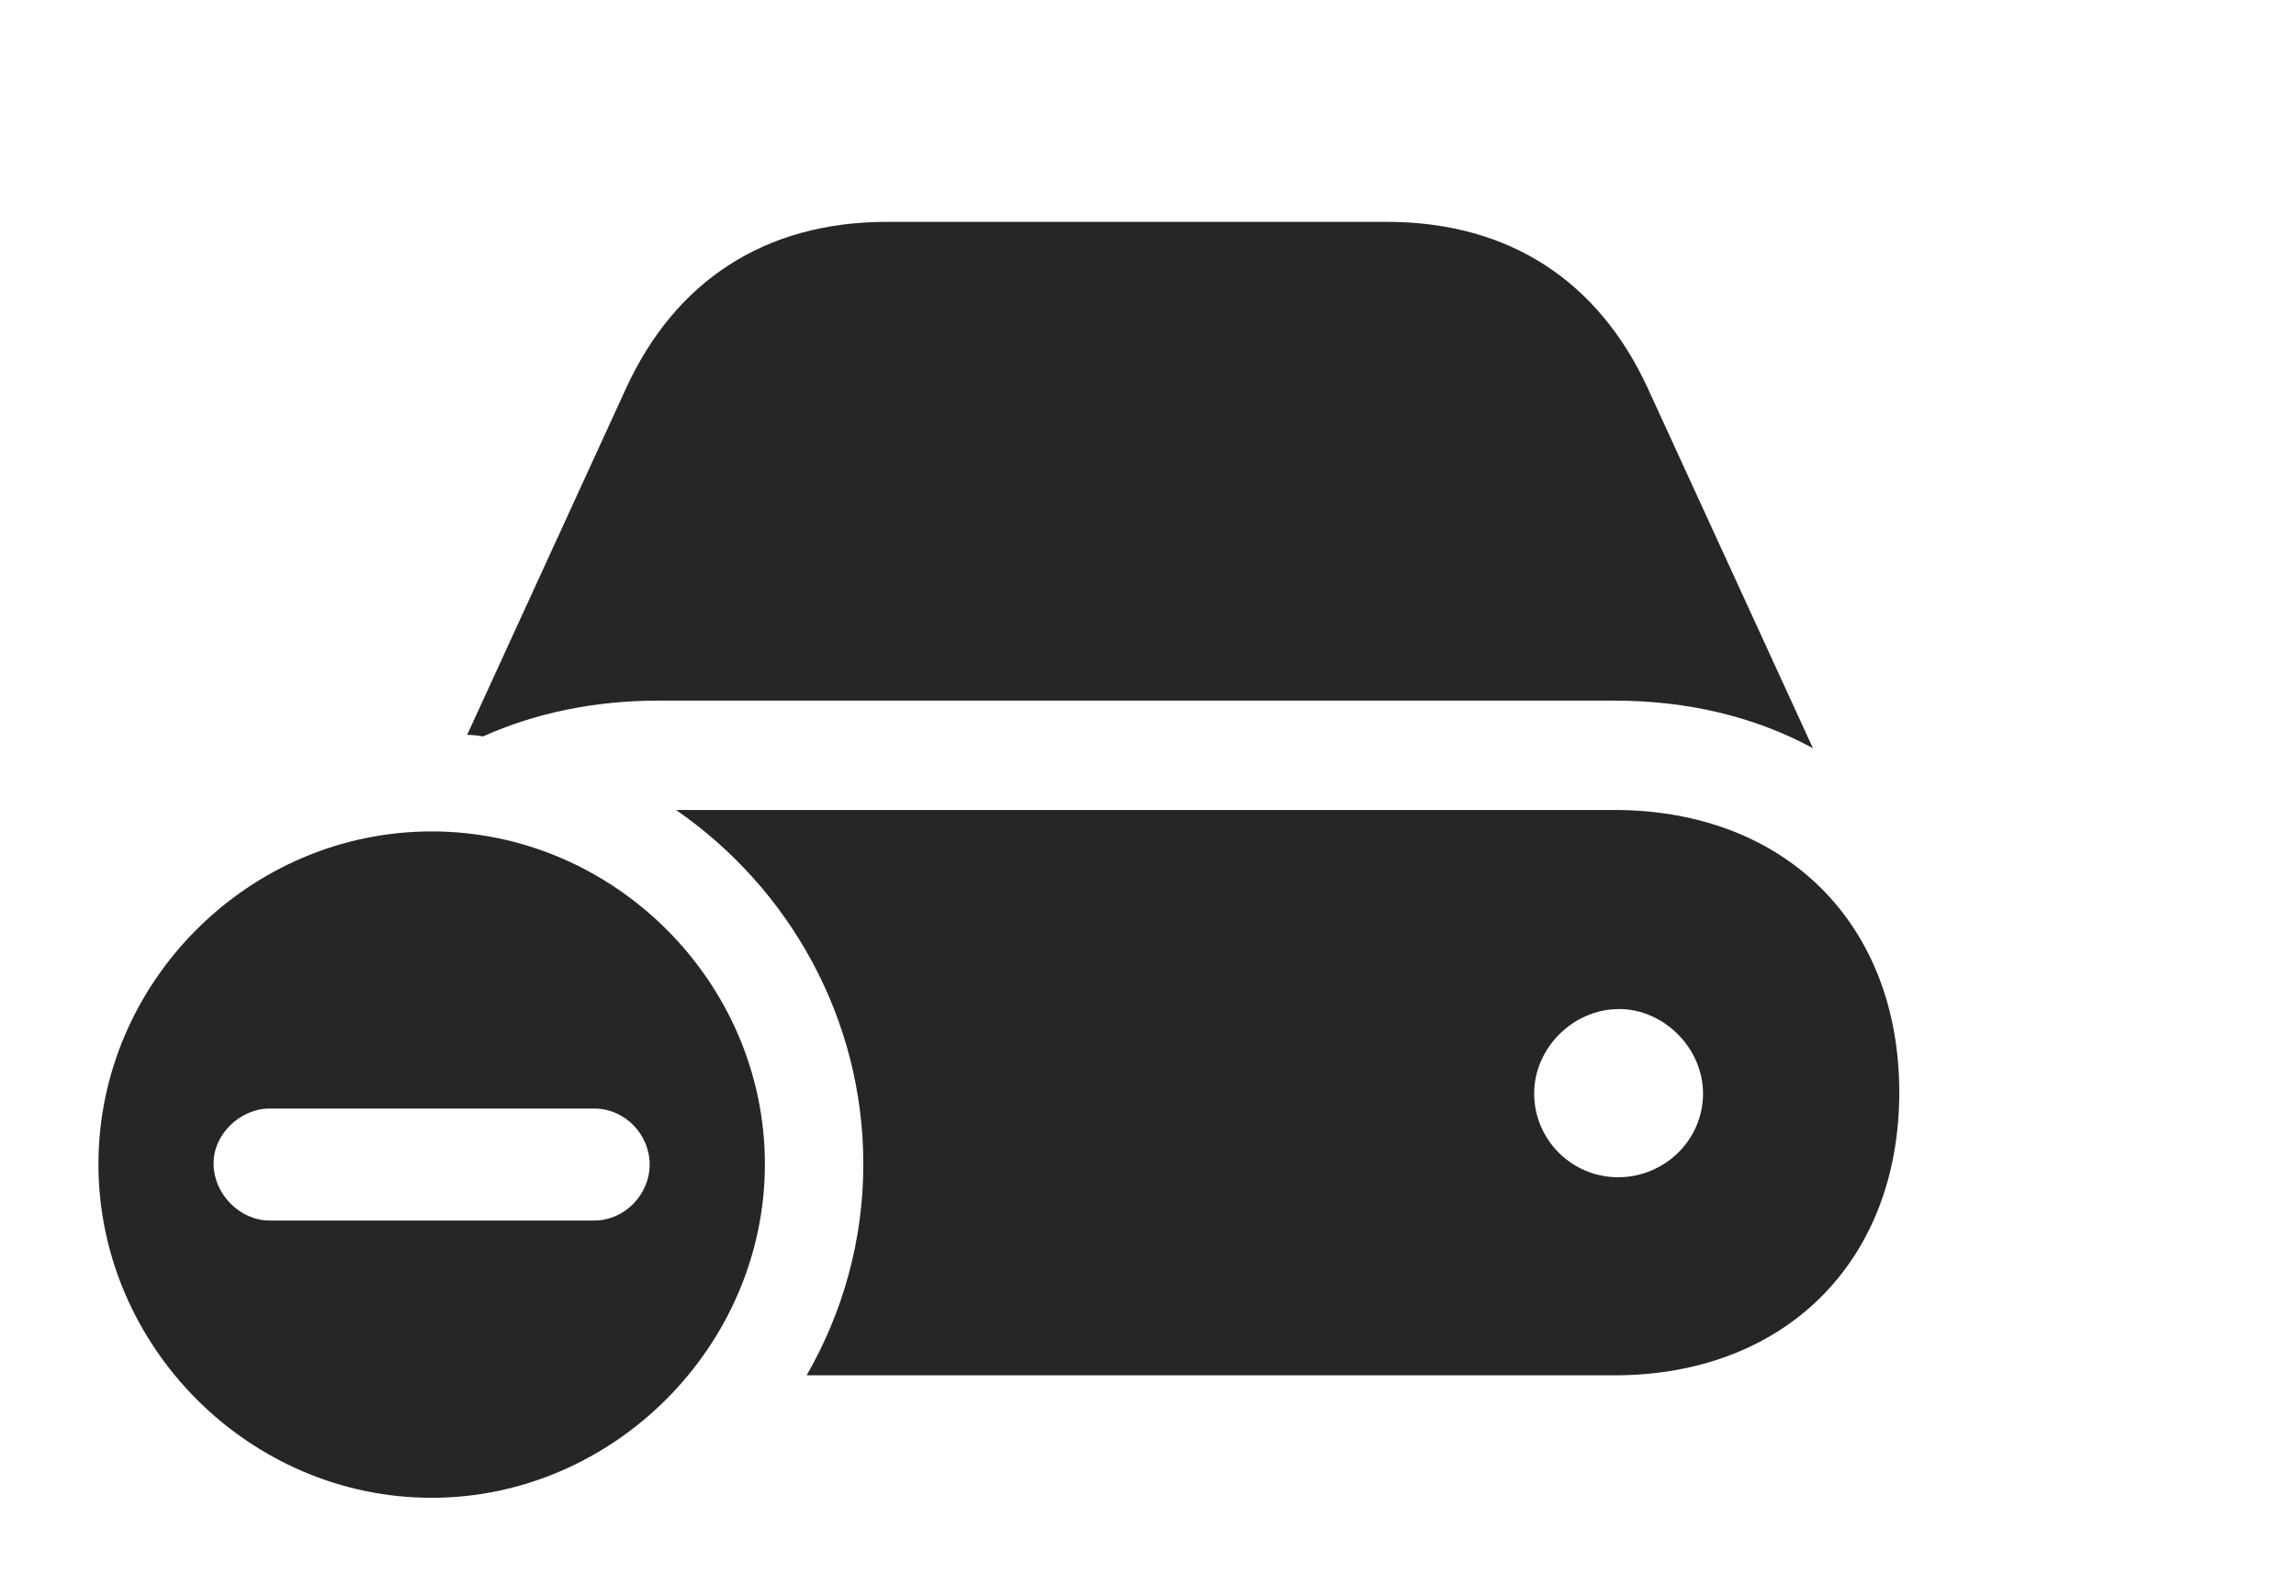 <?xml version="1.0" encoding="UTF-8"?>
<!--Generator: Apple Native CoreSVG 326-->
<!DOCTYPE svg PUBLIC "-//W3C//DTD SVG 1.1//EN" "http://www.w3.org/Graphics/SVG/1.1/DTD/svg11.dtd">
<svg version="1.1" xmlns="http://www.w3.org/2000/svg" xmlns:xlink="http://www.w3.org/1999/xlink"
       viewBox="0 0 36.084 25.087">
       <g>
              <rect height="25.087" opacity="0" width="36.084" x="0" y="0" />
              <path d="M29.849 17.168C29.849 19.829 28.051 21.617 25.37 21.617L12.677 21.617C13.244 20.633 13.568 19.498 13.568 18.298C13.568 16.001 12.398 13.956 10.625 12.731L25.37 12.731C28.051 12.731 29.849 14.514 29.849 17.168ZM24.111 17.187C24.111 17.92 24.712 18.512 25.447 18.504C26.166 18.494 26.765 17.918 26.765 17.187C26.765 16.476 26.151 15.86 25.447 15.86C24.719 15.86 24.111 16.476 24.111 17.187ZM25.89 6.088L28.492 11.76C27.59 11.27 26.534 11.012 25.37 11.012L10.35 11.012C9.336 11.012 8.404 11.21 7.591 11.575C7.51 11.56 7.427 11.552 7.342 11.55L9.846 6.088C10.608 4.442 11.992 3.487 13.942 3.487L21.793 3.487C23.744 3.487 25.127 4.442 25.89 6.088Z"
                     fill="currentColor" fill-opacity="0.85" />
              <path d="M12.021 18.298C12.021 21.152 9.643 23.542 6.784 23.542C3.912 23.542 1.547 21.157 1.547 18.298C1.547 15.439 3.912 13.068 6.784 13.068C9.65 13.068 12.021 15.439 12.021 18.298ZM4.237 17.424C3.773 17.424 3.343 17.834 3.357 18.305C3.365 18.774 3.773 19.184 4.237 19.184L9.338 19.184C9.817 19.184 10.21 18.774 10.21 18.305C10.21 17.826 9.817 17.424 9.338 17.424Z"
                     fill="currentColor" fill-opacity="0.85" />
       </g>
</svg>